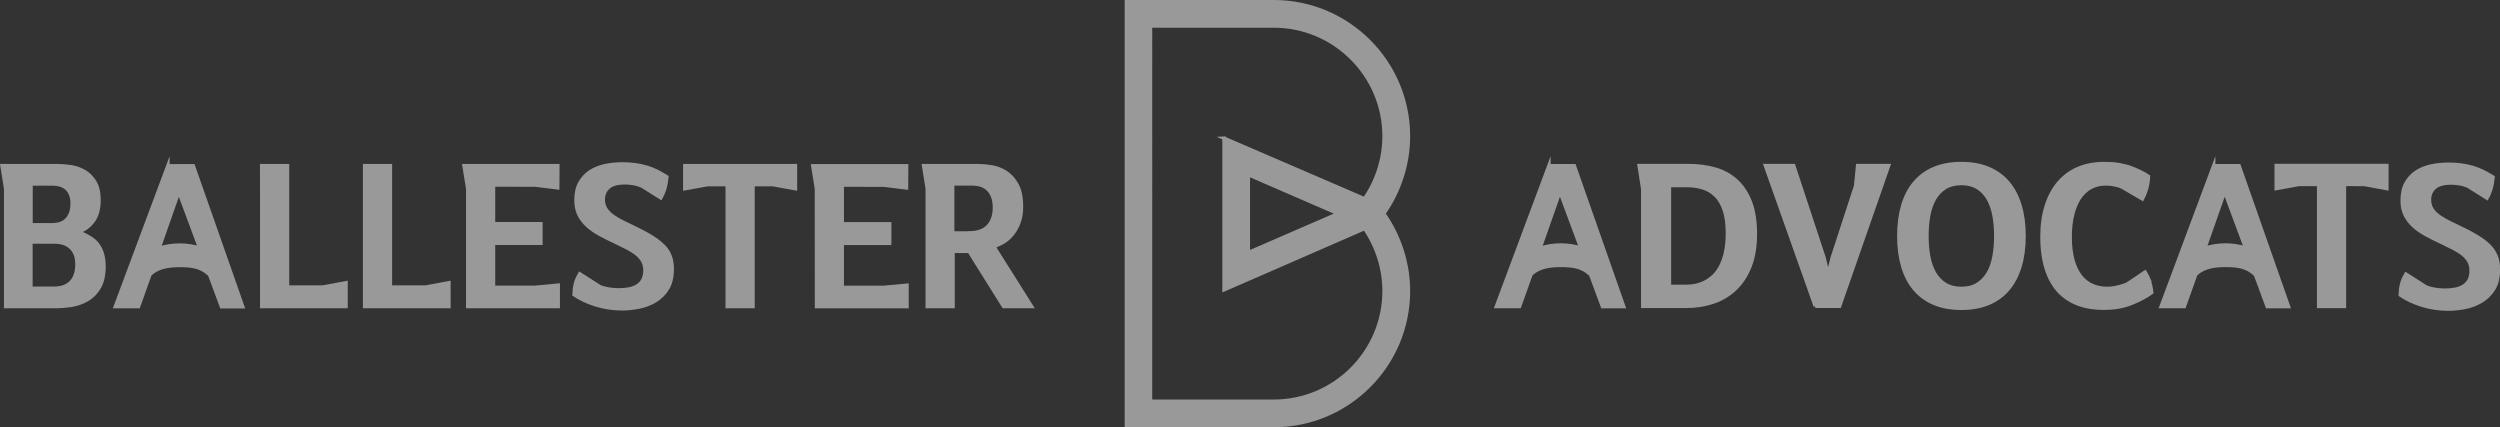 <?xml version="1.0" encoding="UTF-8"?><svg xmlns="http://www.w3.org/2000/svg" viewBox="0 0 334.59 57.18"><rect x="0" y="0" width="334.59" height="57.18" fill="#333333" stroke="none"/><defs><style>.d{fill:#fff;stroke:#fff;stroke-miterlimit:10;stroke-width:.46px;}.e{opacity:.5;}</style></defs><g id="a"/><g id="b"><g id="c"><g class="e"><path class="d" d="M170.49,.23h-19.74V56.95h19.74c9.93,0,18.01-8.08,18.01-18.01,0-3.66-1.17-7.33-3.3-10.35,2.13-3.02,3.3-6.69,3.3-10.35,0-9.93-8.08-18.01-18.01-18.01Zm-3.42,33.57v-10.42l12.01,5.21-12.01,5.21Zm-3.25-15.31v20.3l18.81-8.2c1.69,2.45,2.61,5.41,2.61,8.35,0,8.14-6.62,14.76-14.76,14.76h-16.5V3.48h16.5c8.14,0,14.76,6.62,14.76,14.76,0,2.95-.93,5.91-2.62,8.36l-18.81-8.11Z"/><path class="d" d="M13.11,32.76c-.28-.39-.65-.72-1.11-.98-.46-.27-1.02-.61-1.67-.72h0c.92-.21,1.64-.78,2.15-1.47,.51-.7,.77-1.64,.77-2.79,0-1.03-.19-1.86-.57-2.47-.38-.61-.86-1.08-1.42-1.4-.56-.32-1.18-.53-1.82-.62-.65-.09-1.26-.14-1.82-.14H.27l.49,3.09v15.77H7.5c.59,0,1.26-.05,2-.16,.74-.11,1.44-.35,2.1-.71,.65-.36,1.21-.91,1.65-1.62,.44-.71,.67-1.69,.67-2.92,0-.53-.07-1.05-.19-1.54-.13-.49-.34-.93-.62-1.32ZM4.14,24.62h2.99c.32,0,.63,.05,.94,.14,.31,.09,.58,.24,.81,.44,.23,.2,.42,.46,.56,.79,.14,.33,.22,.73,.22,1.19,0,.59-.08,1.07-.24,1.44-.16,.37-.37,.67-.61,.88-.25,.22-.53,.37-.83,.45-.3,.08-.59,.13-.86,.13h-2.97v-5.45Zm5.87,12.38c-.19,.42-.45,.75-.75,.98-.3,.23-.64,.39-.99,.48-.35,.08-.69,.12-1.01,.12h-3.12v-6.19h3.17c.38,0,.76,.05,1.11,.15,.35,.1,.68,.27,.95,.5,.28,.23,.51,.54,.68,.92,.17,.38,.25,.85,.25,1.4,0,.66-.1,1.21-.29,1.62Z"/><polygon class="d" points="38.48 38.42 38.48 22.17 35.02 22.17 35.03 25.26 35.03 41.03 46.31 41.03 46.31 37.84 43.2 38.42 38.48 38.42"/><polygon class="d" points="52.25 38.42 52.25 22.17 48.8 22.17 48.8 25.26 48.8 41.03 60.08 41.03 60.08 37.84 56.97 38.42 52.25 38.42"/><polygon class="d" points="91.65 25.26 94.68 24.71 97.33 24.71 97.33 41.03 100.78 41.03 100.78 24.71 103.45 24.71 106.46 25.26 106.46 22.17 91.65 22.17 91.65 25.26"/><polygon class="d" points="112.72 38.46 112.72 32.57 119.07 32.57 119.07 29.95 112.72 29.95 112.72 24.77 118.3 24.78 121.32 25.15 121.34 22.19 108.78 22.19 109.27 25.27 109.28 41.04 121.39 41.04 121.39 38.17 118.31 38.46 112.72 38.46"/><polygon class="d" points="66.05 38.45 66.05 32.56 72.39 32.56 72.39 29.94 66.05 29.94 66.05 24.76 71.62 24.77 74.64 25.14 74.66 22.17 62.1 22.17 62.6 25.26 62.6 41.03 74.71 41.03 74.71 38.16 71.63 38.45 66.05 38.45"/><path class="d" d="M133.09,32.93c.45-.12,.9-.33,1.32-.6,.43-.28,.82-.63,1.15-1.07,.34-.43,.62-.95,.83-1.54,.21-.59,.32-1.26,.32-2.01,0-1.27-.2-2.28-.61-3-.4-.73-.91-1.28-1.5-1.66-.6-.37-1.24-.62-1.91-.72-.68-.11-1.3-.16-1.85-.16h-7.23l.49,3.09v15.77h3.45v-7.39h2.15l.02,.04,4.6,7.35h3.76l-5.08-8.06,.1-.03Zm-3.39-1.75h-2.2v-6.57h2.62c.32,0,.65,.04,.99,.12,.35,.08,.67,.24,.97,.48,.3,.23,.54,.56,.73,.98,.18,.42,.28,.95,.28,1.59,0,1.05-.28,1.88-.84,2.48-.56,.6-1.41,.91-2.55,.91Z"/><path class="d" d="M22.47,22.18l-7.04,18.86h3.11l1.47-4.13c.04-.12,.11-.23,.21-.31,.98-.84,2.28-1.07,3.82-1.07s2.79,.13,3.9,1.15c.09,.08,.15,.18,.19,.29l1.51,4.08h2.85l-6.62-18.86h-3.4Zm1.58,10.62c-.95,0-1.89,.15-2.77,.43l2.65-7.56,2.8,7.53c-.86-.26-1.76-.4-2.68-.4Z"/><path class="d" d="M207.3,22.17l-7.04,18.86h3.11l1.47-4.13c.04-.12,.11-.23,.21-.31,.98-.84,2.28-1.07,3.82-1.07s2.79,.13,3.9,1.15c.09,.08,.15,.18,.19,.29l1.51,4.08h2.85l-6.62-18.86h-3.4Zm1.58,10.62c-.95,0-1.89,.15-2.77,.43l2.66-7.56,2.8,7.53c-.86-.26-1.76-.4-2.68-.4Z"/><path class="d" d="M296.27,22.17l-7.04,18.86h3.11l1.47-4.13c.04-.12,.11-.23,.21-.31,.98-.84,2.28-1.07,3.82-1.07s2.79,.13,3.9,1.15c.09,.08,.15,.18,.19,.29l1.51,4.08h2.85l-6.62-18.86h-3.4Zm1.58,10.62c-.95,0-1.89,.15-2.77,.43l2.66-7.56,2.8,7.53c-.86-.26-1.76-.4-2.68-.4Z"/><path class="d" d="M334.08,34.33c-.18-.5-.49-.98-.92-1.41-.43-.44-1-.87-1.7-1.29-.7-.42-1.59-.88-2.63-1.37-.64-.29-1.2-.57-1.66-.83-.46-.26-.85-.53-1.14-.8-.29-.27-.52-.55-.66-.85-.14-.3-.22-.64-.22-1.01,0-.71,.24-1.27,.72-1.68,.47-.4,1.2-.6,2.17-.6,.33,0,.7,.03,1.11,.1,.41,.06,.78,.17,1.12,.32h.02l2.56,1.61c.23-.42,.3-.56,.46-1.03,.17-.48,.28-1.08,.35-1.79-.44-.28-.89-.53-1.32-.74-.45-.22-.92-.41-1.4-.55-.48-.14-.99-.25-1.51-.32-.52-.07-1.1-.11-1.72-.11-.81,0-1.61,.08-2.35,.24-.74,.16-1.41,.43-1.97,.8-.56,.37-1.02,.87-1.37,1.49-.35,.62-.52,1.4-.52,2.33,0,.73,.13,1.37,.4,1.92,.27,.55,.64,1.04,1.11,1.47,.47,.43,1.03,.82,1.65,1.16,.63,.34,1.32,.69,2.06,1.03,.64,.31,1.21,.59,1.7,.84,.49,.26,.91,.53,1.25,.81,.34,.29,.61,.61,.79,.95,.18,.35,.27,.75,.27,1.19,0,.54-.1,.98-.29,1.32-.2,.34-.46,.61-.79,.8-.33,.19-.71,.33-1.13,.4-.87,.15-1.82,.14-2.69-.01-.47-.08-.87-.2-1.2-.35l-.02-.02-2.61-1.67c-.58,.99-.71,1.69-.76,2.8,.82,.56,1.8,1.02,2.89,1.36,1.11,.35,2.32,.53,3.57,.53,.68,0,1.42-.08,2.21-.23,.78-.15,1.51-.43,2.17-.82,.66-.39,1.22-.93,1.65-1.62,.43-.68,.65-1.57,.65-2.63,0-.64-.09-1.22-.28-1.73Z"/><path class="d" d="M88.75,32.89c-.43-.44-1-.87-1.7-1.29-.7-.42-1.59-.88-2.63-1.37-.64-.29-1.2-.57-1.66-.83-.46-.26-.85-.53-1.14-.8-.29-.27-.52-.55-.66-.85-.14-.3-.22-.64-.22-1.01,0-.71,.24-1.27,.72-1.68,.47-.4,1.2-.6,2.17-.6,.33,0,.7,.03,1.11,.1,.41,.06,.78,.17,1.12,.32h.02l2.56,1.61c.23-.42,.3-.56,.46-1.03,.17-.48,.28-1.08,.35-1.79-.44-.28-.89-.53-1.32-.75-.45-.22-.92-.41-1.4-.55-.48-.14-.99-.25-1.51-.32-.52-.07-1.1-.11-1.72-.11-.81,0-1.61,.08-2.35,.24-.74,.16-1.41,.43-1.97,.8-.56,.37-1.02,.87-1.37,1.49-.35,.62-.52,1.4-.52,2.33,0,.73,.13,1.37,.4,1.92,.27,.55,.64,1.04,1.11,1.47,.47,.43,1.03,.82,1.65,1.16,.63,.34,1.32,.69,2.06,1.03,.64,.31,1.21,.59,1.7,.84,.49,.26,.91,.53,1.25,.81,.34,.29,.61,.61,.79,.95,.18,.35,.27,.75,.27,1.19,0,.54-.1,.98-.29,1.32-.2,.34-.46,.61-.79,.8-.33,.19-.71,.33-1.13,.4-.87,.15-1.82,.14-2.69-.01-.47-.08-.87-.2-1.2-.35l-.02-.02-2.61-1.67c-.58,.99-.71,1.69-.76,2.8,.82,.56,1.8,1.02,2.89,1.36,1.11,.35,2.32,.53,3.57,.53,.68,0,1.42-.08,2.21-.23,.78-.15,1.51-.43,2.17-.82,.66-.39,1.22-.93,1.65-1.62,.43-.68,.65-1.57,.65-2.63,0-.64-.09-1.22-.28-1.73-.18-.5-.49-.98-.92-1.41Z"/><path class="d" d="M219.86,40.99v-15.68l-.49-3.15h6.63c1.24,0,2.4,.15,3.5,.46,1.09,.3,2.04,.82,2.84,1.53,.8,.72,1.43,1.65,1.89,2.81,.46,1.16,.7,2.6,.7,4.32s-.24,3.17-.73,4.4c-.49,1.23-1.16,2.24-2.01,3.03-.85,.79-1.83,1.37-2.95,1.74-1.12,.37-2.31,.55-3.58,.55h-5.8Zm5.8-2.66c.33,0,.68-.03,1.08-.09s.79-.18,1.2-.36c.41-.18,.81-.43,1.2-.76,.39-.32,.74-.75,1.04-1.27,.3-.52,.55-1.16,.73-1.92s.28-1.66,.28-2.7c0-1.22-.13-2.25-.4-3.07-.27-.82-.65-1.48-1.14-1.97-.49-.49-1.07-.85-1.74-1.05-.67-.21-1.39-.31-2.18-.31h-2.3v13.5h2.23Z"/><path class="d" d="M242.95,40.99l-6.68-18.83h3.79l4.06,12.32,.49,2.04h.1l.51-2.04,3.13-9.6,.27-2.72h4.15l-6.57,18.83h-3.25Z"/><path class="d" d="M262.5,41.26c-1.39,0-2.6-.22-3.64-.66-1.04-.44-1.92-1.08-2.62-1.91-.7-.83-1.23-1.85-1.58-3.04-.35-1.19-.53-2.55-.53-4.08s.18-2.86,.53-4.06c.35-1.2,.88-2.22,1.58-3.05,.7-.83,1.57-1.47,2.62-1.91,1.04-.44,2.26-.66,3.64-.66s2.6,.22,3.64,.66c1.04,.44,1.92,1.08,2.62,1.91,.7,.83,1.23,1.85,1.59,3.05,.36,1.2,.54,2.56,.54,4.06s-.18,2.88-.54,4.08-.89,2.21-1.59,3.04c-.7,.83-1.57,1.47-2.62,1.91-1.04,.44-2.26,.66-3.64,.66Zm0-2.66c.85,0,1.57-.18,2.15-.54s1.06-.85,1.43-1.48c.37-.63,.63-1.37,.79-2.22,.16-.85,.24-1.78,.24-2.78s-.08-1.91-.24-2.77c-.16-.86-.43-1.6-.79-2.23-.37-.63-.84-1.12-1.43-1.48-.59-.36-1.3-.54-2.15-.54s-1.57,.18-2.15,.54c-.59,.36-1.06,.85-1.43,1.48-.37,.63-.63,1.37-.79,2.23-.16,.86-.24,1.78-.24,2.77s.08,1.93,.24,2.78c.16,.85,.43,1.59,.79,2.22,.37,.63,.84,1.12,1.43,1.48s1.3,.54,2.15,.54Z"/><polygon class="d" points="304.64 25.24 307.67 24.68 310.32 24.68 310.32 41.01 313.77 41.01 313.77 24.68 316.44 24.69 319.45 25.24 319.45 22.15 304.64 22.15 304.64 25.24"/><path class="d" d="M287.59,37.41c-.21-.47-.26-.62-.5-1,0,0-2.33,1.58-2.42,1.62-.09,.04-.23,.1-.34,.13-.82,.29-1.59,.44-2.32,.44s-1.38-.13-1.98-.39-1.13-.67-1.57-1.23-.78-1.27-1.03-2.14c-.24-.87-.37-1.92-.37-3.14,0-1.06,.1-2.03,.31-2.9,.2-.87,.51-1.62,.9-2.24,.4-.62,.9-1.1,1.49-1.44,.6-.34,1.29-.51,2.09-.51,.38,0,.76,.04,1.16,.12,.39,.08,.73,.18,1,.3h.02v.02h0l2.7,1.58c.23-.42,.28-.59,.47-1.11,.19-.52,.31-1.17,.34-1.92-.76-.5-1.66-.92-2.67-1.27-.08-.03-.17-.04-.26-.07h0c-.35-.09-.71-.17-1.1-.24-.56-.09-1.19-.13-1.9-.13-1.26,0-2.39,.21-3.41,.63-1.02,.42-1.89,1.05-2.62,1.88s-1.29,1.86-1.69,3.08c-.4,1.22-.6,2.62-.6,4.2,0,1.38,.13,2.57,.38,3.58,.25,1,.59,1.86,1.02,2.57,.42,.71,.91,1.29,1.47,1.73,.55,.45,1.14,.8,1.76,1.05,.62,.25,1.24,.42,1.86,.51,.62,.09,1.21,.13,1.79,.13,1.34,0,2.53-.2,3.59-.61,.12-.04,.23-.09,.34-.14,.03,0,.05-.02,.08-.03,.92-.38,1.72-.82,2.4-1.32-.08-.69-.22-1.28-.43-1.75Z"/></g></g></g></svg>